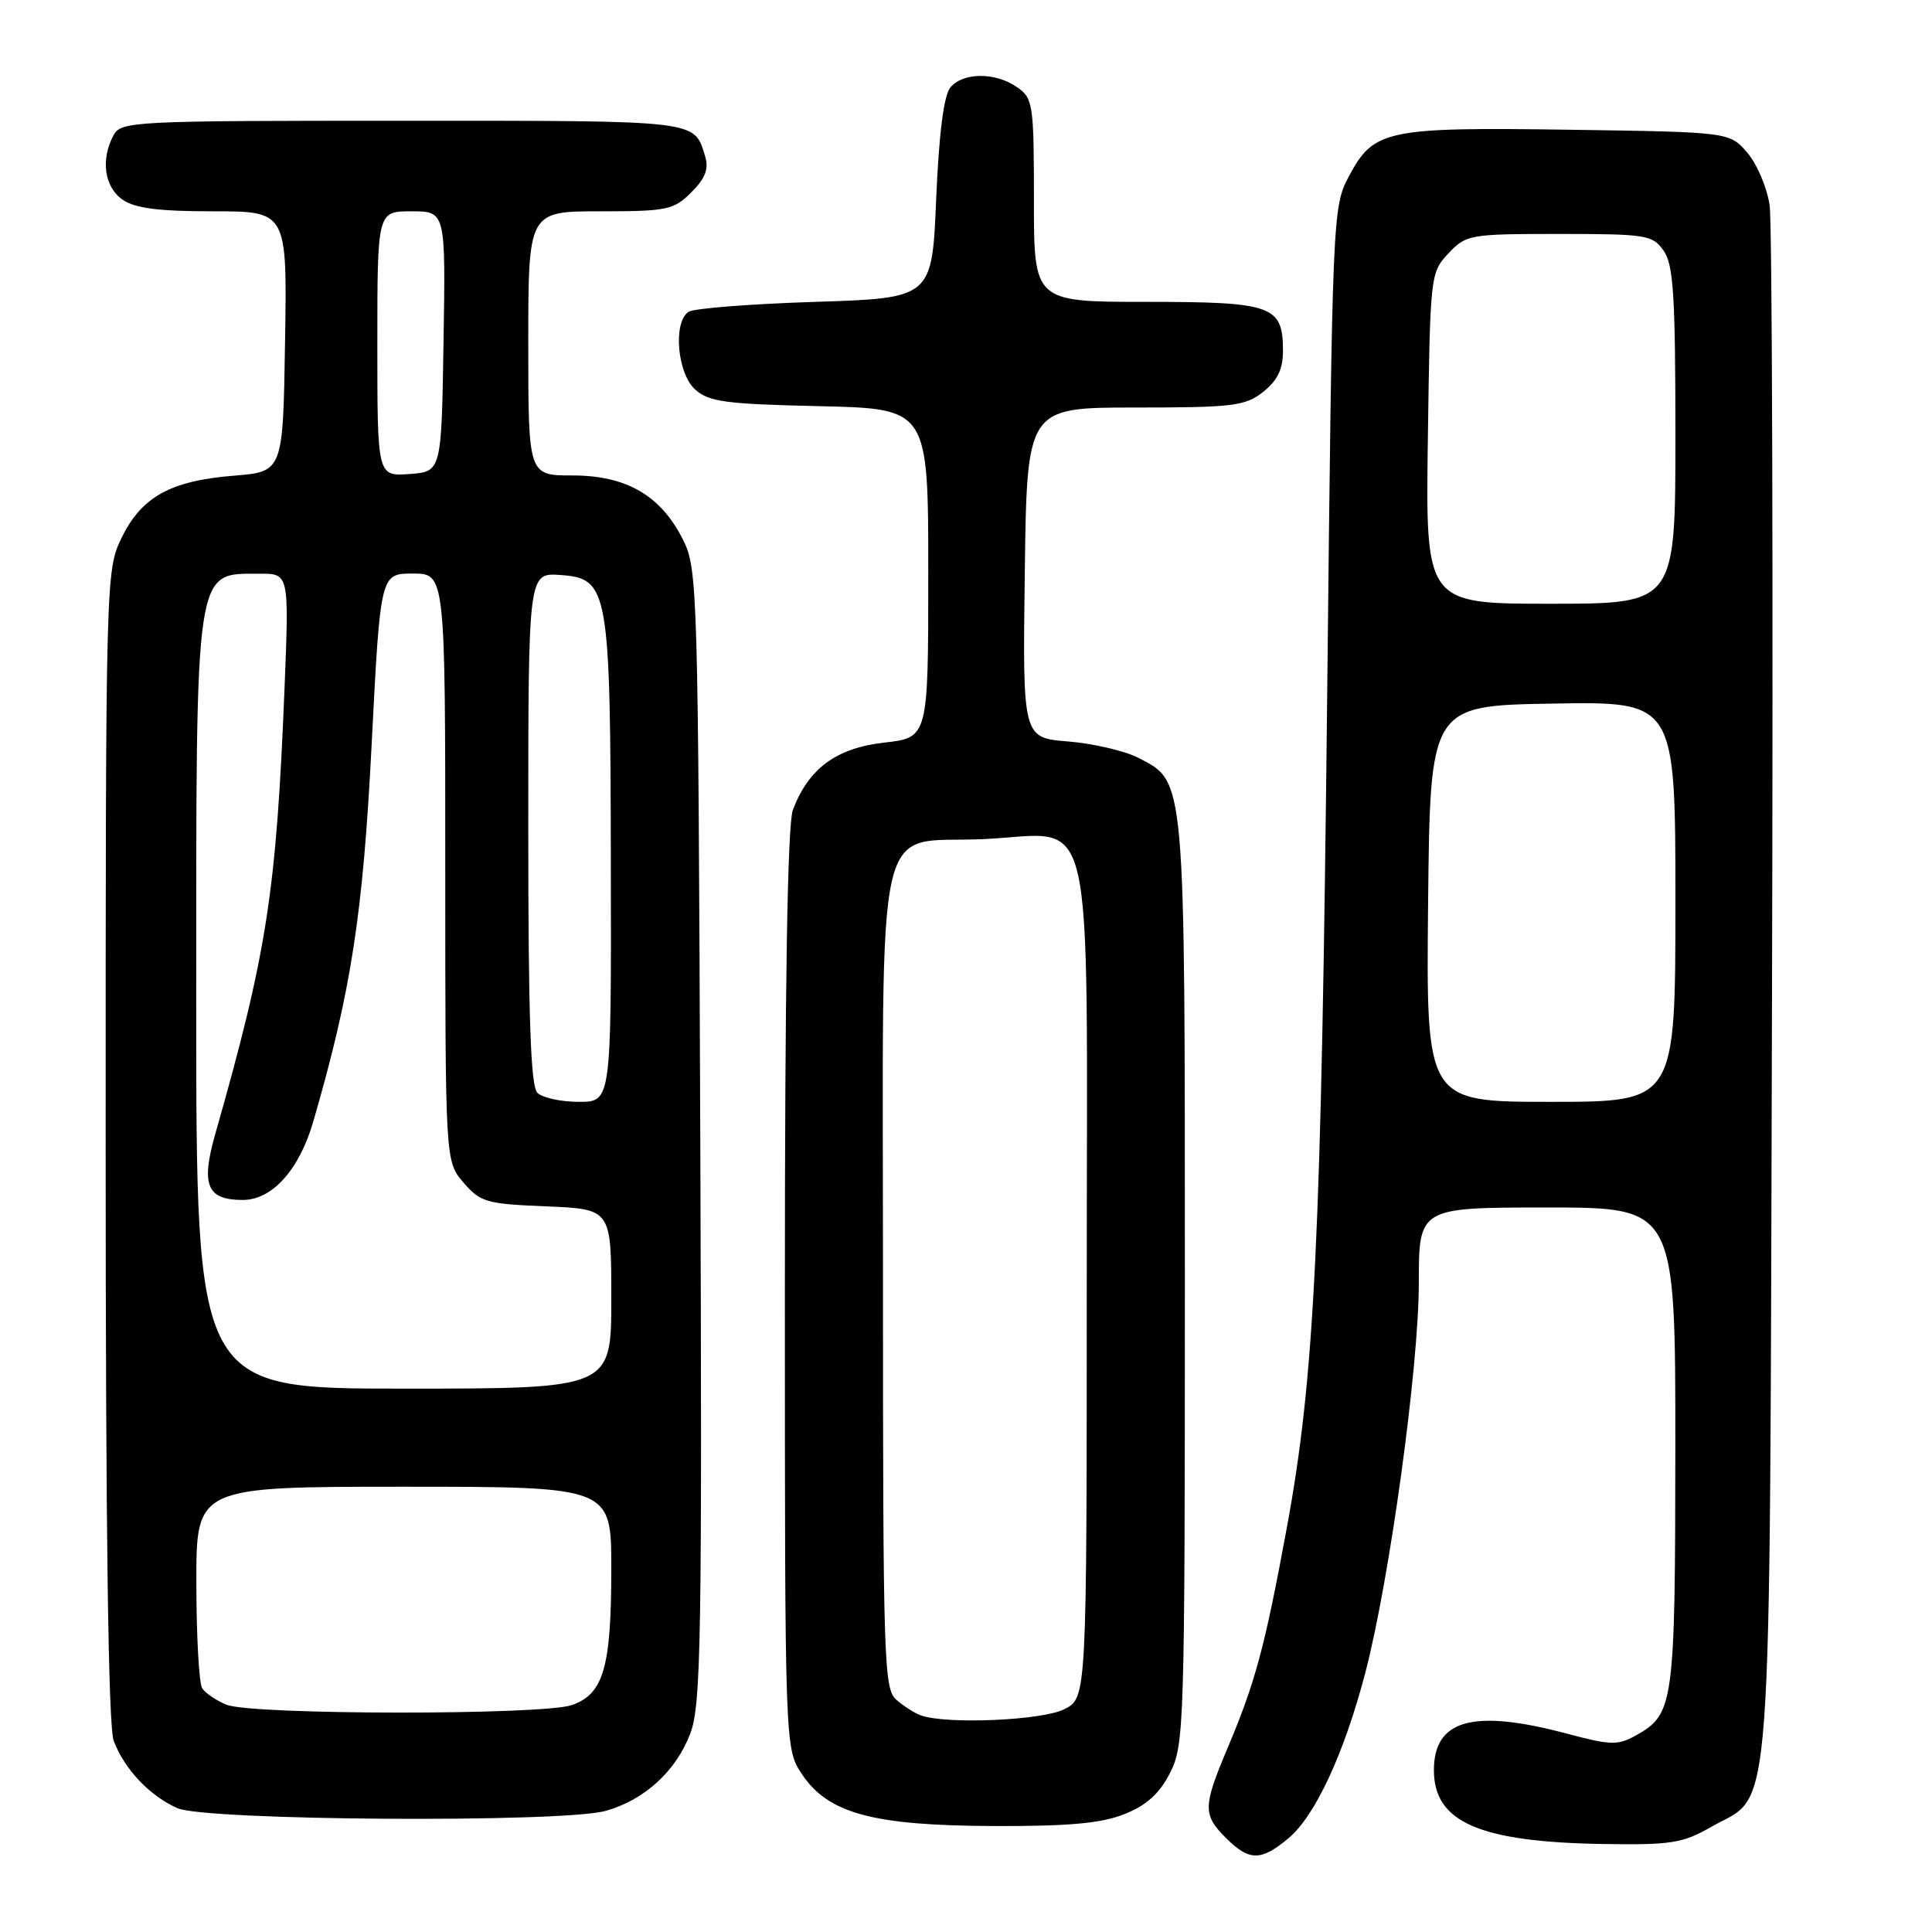 <?xml version="1.0" encoding="UTF-8" standalone="no"?>
<!DOCTYPE svg PUBLIC "-//W3C//DTD SVG 1.1//EN" "http://www.w3.org/Graphics/SVG/1.1/DTD/svg11.dtd" >
<svg xmlns="http://www.w3.org/2000/svg" xmlns:xlink="http://www.w3.org/1999/xlink" version="1.1" viewBox="0 0 256 256">
 <g >
 <path fill="currentColor"
d=" M 170.77 243.54 C 174.30 240.57 178.14 232.26 180.92 221.61 C 184.14 209.26 188.00 181.12 188.00 170.03 C 188.00 160.00 188.00 160.00 205.00 160.00 C 222.00 160.00 222.00 160.00 221.99 191.75 C 221.97 225.88 221.80 227.13 216.79 229.94 C 214.38 231.29 213.45 231.27 207.64 229.72 C 195.20 226.41 190.00 227.84 190.00 234.57 C 190.00 241.45 196.04 244.08 212.45 244.34 C 221.41 244.48 222.96 244.24 226.71 242.09 C 235.05 237.31 234.46 245.35 234.80 132.00 C 234.96 76.72 234.82 29.58 234.49 27.23 C 234.15 24.88 232.82 21.73 231.52 20.23 C 229.18 17.50 229.18 17.50 207.93 17.19 C 183.64 16.84 182.01 17.19 178.72 23.39 C 176.57 27.45 176.54 28.36 175.86 92.00 C 175.08 164.49 174.21 182.37 170.50 202.50 C 167.57 218.35 166.35 222.89 162.62 231.72 C 159.39 239.39 159.37 240.47 162.45 243.55 C 165.54 246.63 167.10 246.63 170.77 243.54 Z  M 149.02 240.37 C 151.93 239.21 153.64 237.66 155.04 234.91 C 156.92 231.23 157.00 228.65 157.00 170.01 C 157.00 102.62 157.09 103.65 150.87 100.43 C 149.07 99.50 144.87 98.52 141.55 98.25 C 135.50 97.77 135.50 97.77 135.79 75.88 C 136.07 54.00 136.07 54.00 150.40 54.00 C 163.38 54.00 164.98 53.81 167.37 51.93 C 169.28 50.42 170.00 48.93 170.00 46.50 C 170.00 40.49 168.64 40.00 151.93 40.00 C 137.00 40.00 137.00 40.00 137.00 26.56 C 137.00 13.80 136.89 13.03 134.78 11.56 C 131.91 9.55 127.61 9.56 125.93 11.59 C 125.06 12.64 124.42 17.65 124.05 26.34 C 123.50 39.50 123.50 39.50 108.00 40.00 C 99.47 40.27 91.94 40.86 91.25 41.31 C 89.16 42.66 89.72 49.44 92.10 51.60 C 93.92 53.25 96.13 53.54 108.60 53.82 C 123.00 54.15 123.00 54.15 123.00 75.94 C 123.00 97.74 123.00 97.74 117.16 98.40 C 110.81 99.12 107.14 101.82 105.06 107.32 C 104.35 109.19 104.00 130.40 104.00 170.92 C 104.00 231.70 104.00 231.70 106.27 235.10 C 109.76 240.31 115.67 241.90 131.73 241.96 C 141.69 241.99 145.96 241.60 149.02 240.37 Z  M 80.22 239.96 C 85.38 238.52 89.56 234.71 91.46 229.72 C 92.90 225.95 93.04 217.42 92.79 150.50 C 92.51 77.80 92.44 75.38 90.50 71.51 C 87.56 65.65 83.00 63.00 75.85 63.00 C 70.00 63.00 70.00 63.00 70.00 45.50 C 70.00 28.00 70.00 28.00 79.55 28.00 C 88.41 28.00 89.27 27.82 91.61 25.48 C 93.46 23.63 93.94 22.38 93.44 20.73 C 91.95 15.88 92.94 16.00 53.41 16.00 C 17.52 16.00 16.03 16.07 15.04 17.93 C 13.32 21.13 13.83 24.77 16.22 26.44 C 17.87 27.60 20.99 28.00 28.25 28.00 C 38.05 28.00 38.05 28.00 37.77 45.25 C 37.50 62.50 37.50 62.50 31.00 63.03 C 22.59 63.70 18.74 65.84 16.10 71.29 C 14.02 75.59 14.00 76.44 14.00 151.75 C 14.00 203.24 14.35 228.78 15.07 230.68 C 16.49 234.43 19.82 237.95 23.50 239.59 C 27.23 241.25 74.47 241.55 80.22 239.96 Z  M 189.23 119.75 C 189.50 93.50 189.50 93.50 205.75 93.23 C 222.00 92.95 222.00 92.95 222.00 119.48 C 222.00 146.00 222.00 146.00 205.48 146.00 C 188.97 146.00 188.97 146.00 189.23 119.75 Z  M 189.20 58.08 C 189.50 36.45 189.53 36.12 191.92 33.58 C 194.27 31.08 194.72 31.00 206.62 31.00 C 218.16 31.00 218.98 31.13 220.44 33.22 C 221.74 35.07 222.00 39.18 222.00 57.72 C 222.00 80.00 222.00 80.00 205.45 80.00 C 188.89 80.00 188.89 80.00 189.20 58.08 Z  M 122.00 227.29 C 121.17 226.99 119.71 226.05 118.75 225.21 C 117.12 223.80 117.00 219.88 117.00 169.96 C 117.00 105.99 115.68 111.82 130.26 111.19 C 145.41 110.52 144.00 104.50 144.00 169.97 C 144.00 224.95 144.00 224.95 141.05 226.47 C 138.15 227.97 125.35 228.52 122.00 227.29 Z  M 30.03 225.89 C 28.67 225.34 27.21 224.36 26.79 223.70 C 26.37 223.04 26.02 216.76 26.02 209.75 C 26.00 197.00 26.00 197.00 53.50 197.00 C 81.00 197.00 81.00 197.00 81.00 207.85 C 81.00 220.94 79.98 224.46 75.78 225.93 C 71.90 227.28 33.43 227.25 30.03 225.89 Z  M 26.00 132.93 C 26.00 74.31 25.74 76.05 34.40 76.02 C 38.31 76.00 38.31 76.00 37.70 91.25 C 36.61 118.27 35.38 126.19 28.51 150.31 C 26.60 157.05 27.42 159.00 32.17 159.00 C 36.07 159.00 39.65 155.02 41.52 148.58 C 46.52 131.34 48.09 121.24 49.24 98.75 C 50.40 76.00 50.40 76.00 54.70 76.00 C 59.00 76.00 59.00 76.00 59.00 114.94 C 59.00 153.89 59.00 153.89 61.41 156.69 C 63.65 159.30 64.45 159.53 72.41 159.85 C 81.00 160.21 81.00 160.21 81.00 172.10 C 81.00 184.00 81.00 184.00 53.50 184.00 C 26.00 184.00 26.00 184.00 26.00 132.93 Z  M 71.20 144.80 C 70.31 143.91 70.00 134.74 70.00 109.74 C 70.00 75.89 70.00 75.89 74.25 76.19 C 80.66 76.66 80.88 77.92 80.94 114.75 C 81.00 146.00 81.00 146.00 76.70 146.00 C 74.34 146.00 71.86 145.46 71.20 144.80 Z  M 50.00 45.56 C 50.00 28.00 50.00 28.00 54.52 28.00 C 59.05 28.00 59.05 28.00 58.77 45.25 C 58.50 62.50 58.50 62.50 54.25 62.81 C 50.00 63.11 50.00 63.11 50.00 45.56 Z "/>
</g>
</svg>